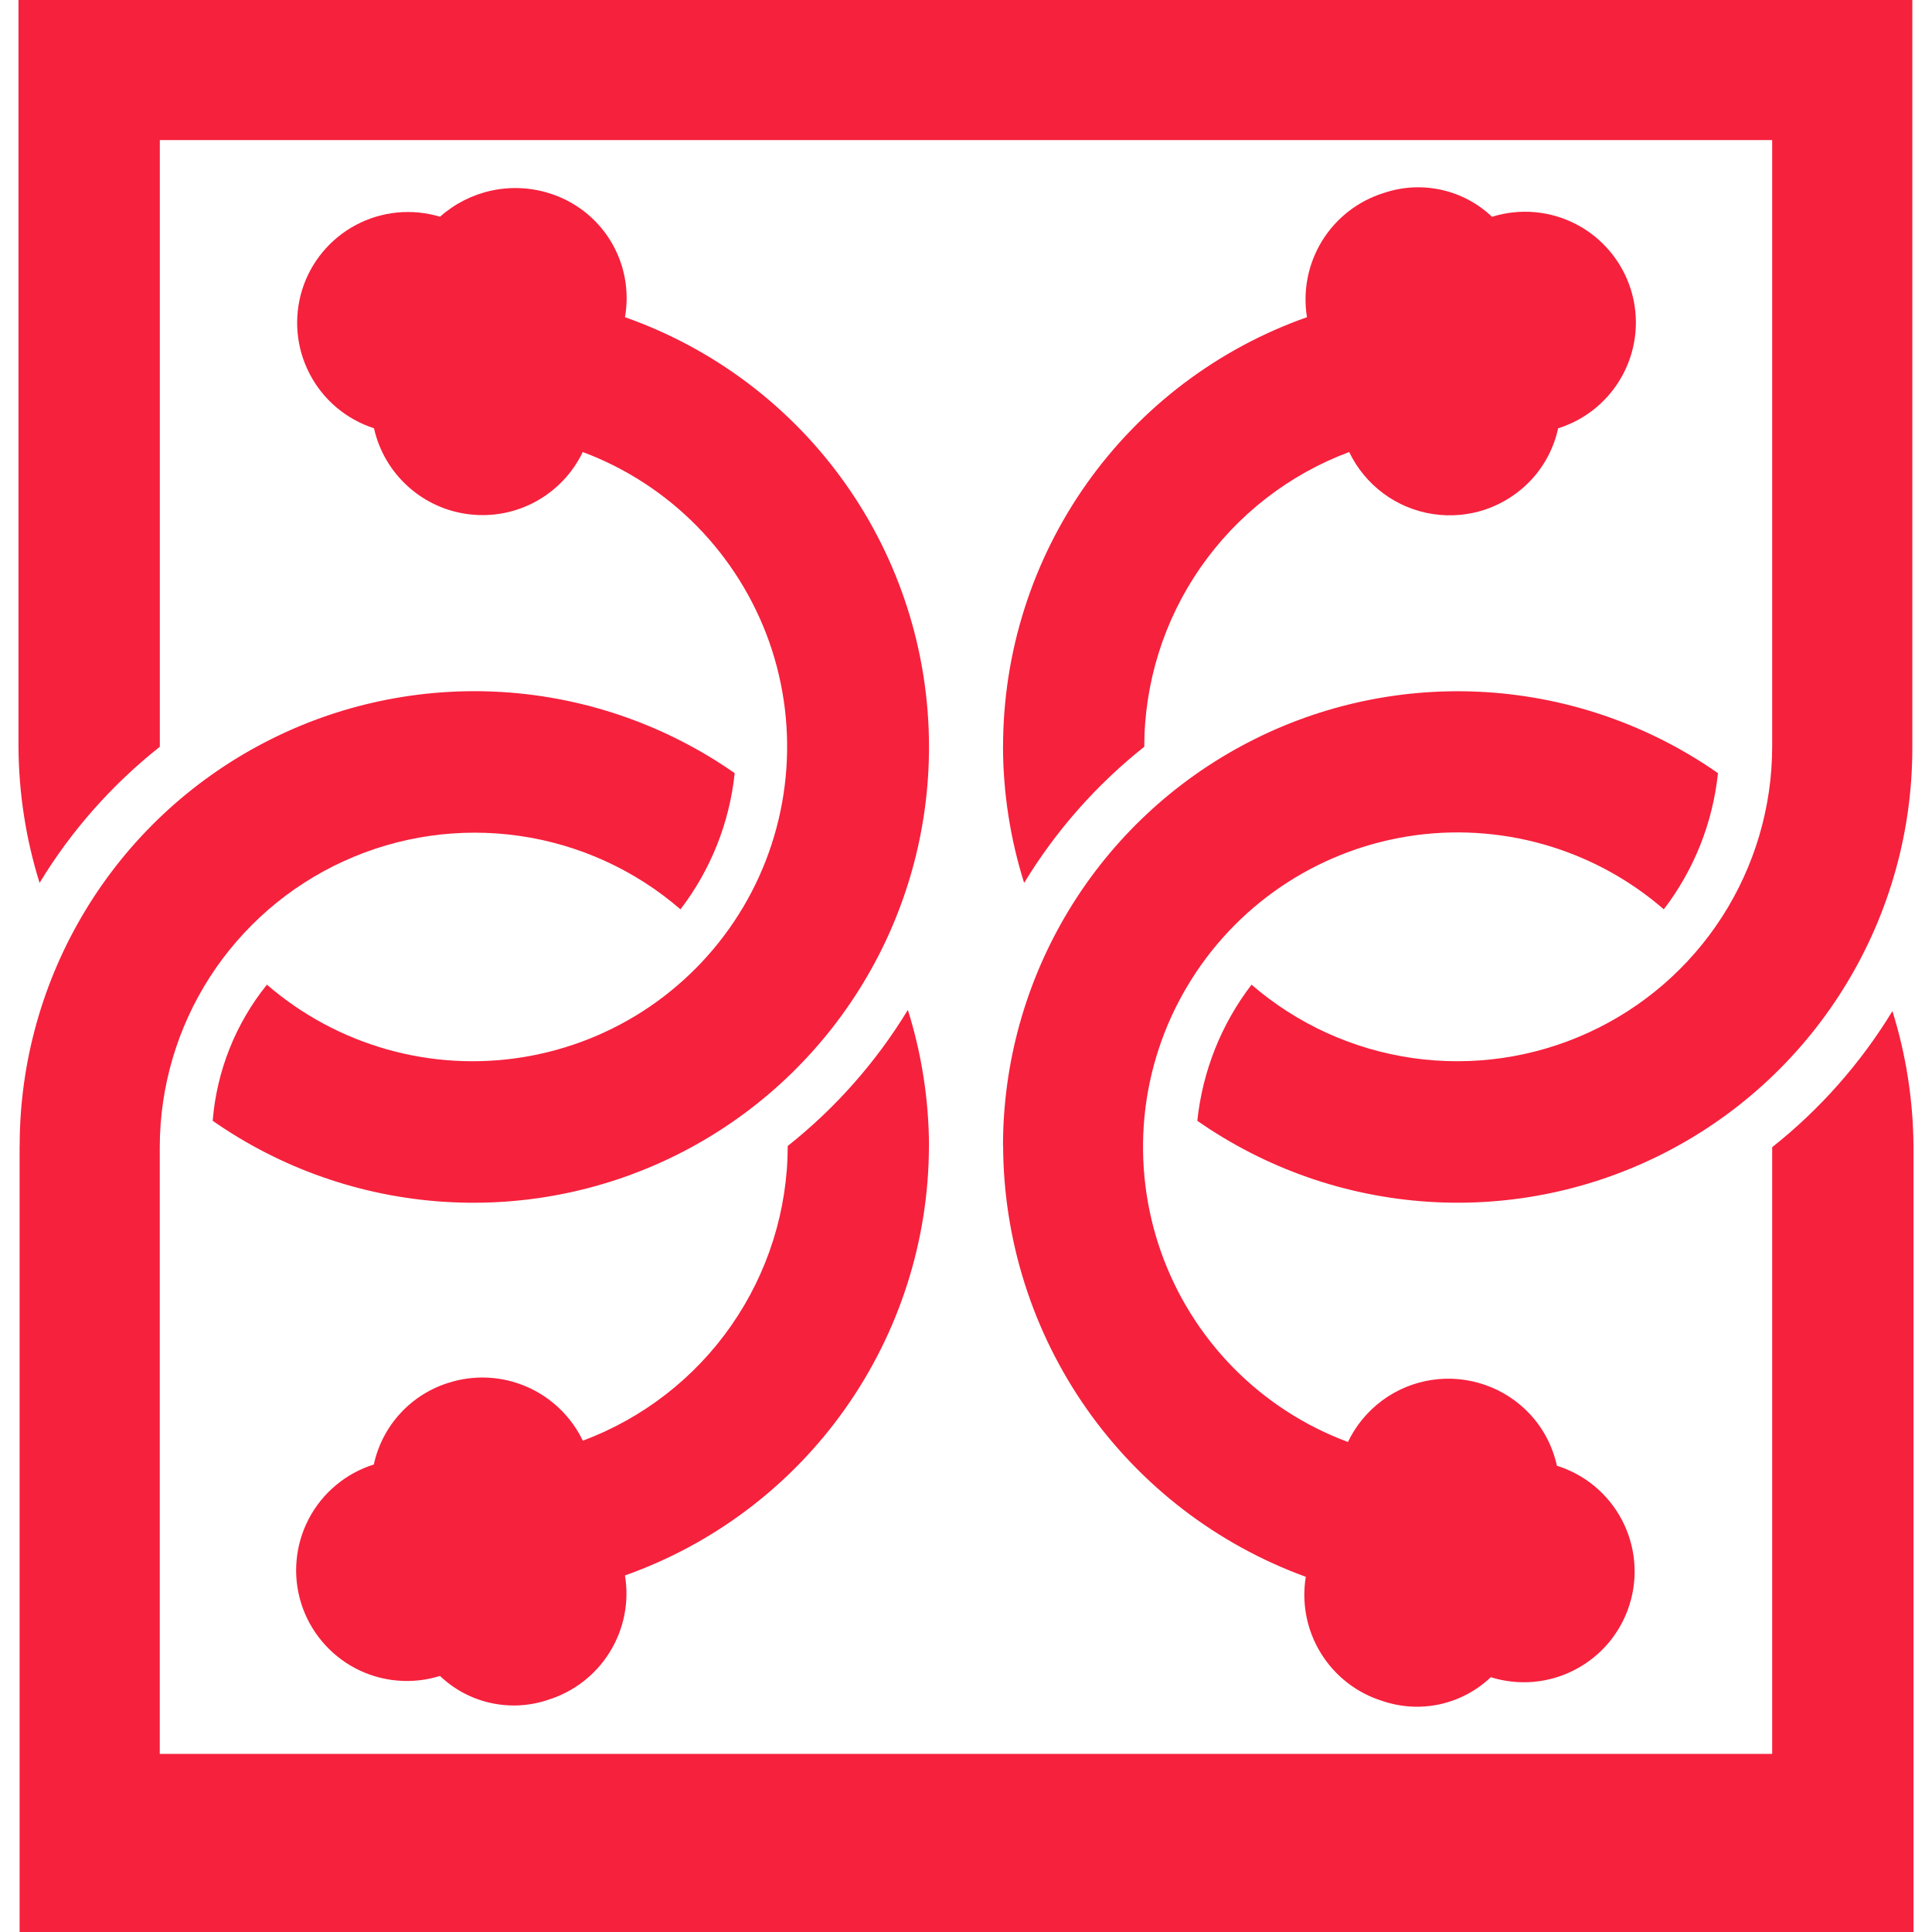 <svg width="33" height="33" viewBox="0 0 33 33" fill="none" xmlns="http://www.w3.org/2000/svg">
<g clip-path="url(#clip0_445_3163)">
<path d="M17.132 12.757C17.134 13.544 17.256 14.328 17.493 15.081C18.034 14.19 18.729 13.403 19.545 12.755C19.546 11.66 19.882 10.59 20.507 9.691C21.133 8.791 22.018 8.104 23.045 7.721C23.18 8.001 23.38 8.244 23.63 8.429C23.88 8.614 24.171 8.735 24.479 8.781C24.786 8.827 25.1 8.798 25.393 8.695C25.686 8.592 25.95 8.418 26.161 8.19C26.387 7.944 26.544 7.642 26.614 7.316C27.093 7.166 27.493 6.832 27.726 6.387C27.959 5.943 28.006 5.424 27.856 4.945C27.706 4.466 27.372 4.066 26.928 3.833C26.483 3.6 25.964 3.553 25.485 3.703C25.243 3.473 24.943 3.313 24.616 3.242C24.29 3.17 23.95 3.189 23.634 3.297C23.197 3.433 22.824 3.723 22.583 4.113C22.343 4.503 22.251 4.966 22.324 5.418C20.806 5.953 19.491 6.947 18.561 8.261C17.631 9.575 17.133 11.146 17.133 12.755L17.132 12.757Z" fill="#F6213D"/>
<path d="M30.27 2.393H2.73V12.755C1.913 13.402 1.217 14.189 0.676 15.08C0.441 14.327 0.32 13.543 0.316 12.755V0H32.664V12.777C32.664 14.197 32.275 15.59 31.538 16.804C30.802 18.018 29.747 19.007 28.488 19.663C27.229 20.32 25.814 20.619 24.397 20.527C22.98 20.435 21.615 19.957 20.451 19.144C20.54 18.299 20.859 17.494 21.377 16.819C22.156 17.492 23.112 17.927 24.132 18.073C25.151 18.218 26.191 18.068 27.127 17.64C28.064 17.213 28.858 16.525 29.415 15.659C29.972 14.793 30.269 13.785 30.27 12.755V2.394V2.393Z" fill="#F6213D"/>
<path d="M17.132 19.573C17.132 18.153 17.521 16.76 18.257 15.546C18.993 14.332 20.048 13.343 21.308 12.687C22.567 12.03 23.982 11.732 25.398 11.823C26.815 11.915 28.18 12.393 29.344 13.206C29.256 14.052 28.936 14.857 28.419 15.532C27.825 15.016 27.124 14.638 26.367 14.423C25.61 14.208 24.815 14.162 24.039 14.287C23.262 14.413 22.522 14.708 21.872 15.151C21.222 15.594 20.677 16.175 20.276 16.852C19.874 17.528 19.626 18.285 19.549 19.068C19.473 19.851 19.569 20.642 19.831 21.384C20.093 22.125 20.515 22.801 21.066 23.362C21.618 23.923 22.286 24.356 23.024 24.63C23.158 24.35 23.359 24.107 23.608 23.922C23.858 23.737 24.15 23.616 24.457 23.57C24.764 23.524 25.078 23.554 25.371 23.657C25.665 23.76 25.928 23.933 26.139 24.161C26.366 24.408 26.522 24.71 26.593 25.036C26.83 25.11 27.05 25.23 27.241 25.389C27.432 25.549 27.589 25.744 27.705 25.964C27.82 26.184 27.891 26.425 27.913 26.672C27.935 26.92 27.909 27.169 27.834 27.407C27.76 27.644 27.64 27.864 27.481 28.055C27.322 28.245 27.126 28.403 26.906 28.518C26.686 28.634 26.445 28.704 26.198 28.727C25.95 28.749 25.701 28.722 25.464 28.648C25.222 28.878 24.921 29.038 24.595 29.11C24.268 29.181 23.929 29.162 23.613 29.054C23.175 28.918 22.802 28.628 22.562 28.238C22.321 27.849 22.23 27.385 22.304 26.933C20.793 26.383 19.487 25.382 18.562 24.066C17.638 22.749 17.14 21.181 17.134 19.573H17.132ZM15.868 19.574C15.865 18.786 15.743 18.002 15.507 17.25C14.966 18.14 14.271 18.927 13.455 19.574C13.454 20.67 13.118 21.739 12.492 22.639C11.867 23.538 10.981 24.225 9.955 24.608C9.757 24.196 9.417 23.869 8.998 23.687C8.579 23.505 8.109 23.479 7.672 23.616C7.353 23.713 7.065 23.894 6.839 24.14C6.612 24.386 6.456 24.688 6.385 25.015C6.148 25.089 5.928 25.209 5.737 25.369C5.547 25.528 5.389 25.723 5.274 25.943C5.159 26.163 5.088 26.404 5.066 26.651C5.043 26.899 5.07 27.148 5.144 27.385C5.218 27.622 5.339 27.843 5.498 28.033C5.657 28.224 5.852 28.381 6.072 28.497C6.293 28.612 6.533 28.683 6.781 28.705C7.028 28.727 7.278 28.701 7.515 28.626C7.757 28.857 8.057 29.017 8.383 29.088C8.71 29.16 9.05 29.141 9.366 29.033C9.803 28.896 10.177 28.606 10.417 28.216C10.658 27.826 10.75 27.363 10.675 26.91C12.192 26.372 13.505 25.379 14.434 24.065C15.363 22.752 15.864 21.183 15.867 19.574H15.868Z" fill="#F6213D"/>
<path d="M15.868 12.755C15.868 11.145 15.369 9.574 14.439 8.26C13.509 6.946 12.194 5.953 10.675 5.418C10.755 4.965 10.666 4.499 10.425 4.108C10.183 3.716 9.806 3.428 9.366 3.296C9.048 3.199 8.712 3.186 8.388 3.257C8.064 3.328 7.763 3.482 7.516 3.702C7.038 3.558 6.523 3.608 6.082 3.841C5.641 4.075 5.31 4.473 5.161 4.949C5.013 5.426 5.058 5.941 5.288 6.384C5.517 6.827 5.913 7.162 6.388 7.315C6.474 7.7 6.678 8.049 6.972 8.312C7.265 8.576 7.634 8.742 8.026 8.786C8.418 8.831 8.815 8.753 9.16 8.562C9.505 8.371 9.783 8.077 9.954 7.721C10.69 7.996 11.357 8.43 11.907 8.99C12.457 9.551 12.878 10.226 13.14 10.967C13.401 11.709 13.496 12.498 13.419 13.28C13.342 14.062 13.095 14.818 12.694 15.494C12.293 16.17 11.749 16.75 11.1 17.193C10.45 17.636 9.712 17.93 8.936 18.057C8.16 18.183 7.366 18.138 6.61 17.924C5.854 17.71 5.154 17.333 4.559 16.819C4.024 17.483 3.701 18.294 3.633 19.144C4.8 19.959 6.168 20.437 7.589 20.528C9.009 20.619 10.427 20.319 11.689 19.66C12.95 19.001 14.007 18.009 14.744 16.791C15.481 15.574 15.869 14.178 15.868 12.755Z" fill="#F6213D"/>
<path d="M0.336 19.573C0.336 18.153 0.725 16.76 1.461 15.546C2.197 14.331 3.253 13.342 4.512 12.686C5.771 12.029 7.186 11.731 8.603 11.822C10.021 11.914 11.385 12.393 12.549 13.206C12.461 14.052 12.14 14.857 11.623 15.532C10.844 14.858 9.888 14.423 8.869 14.277C7.849 14.131 6.809 14.281 5.873 14.709C4.936 15.136 4.142 15.824 3.584 16.69C3.027 17.556 2.73 18.564 2.729 19.594V29.958H30.27V19.595C31.087 18.948 31.782 18.16 32.324 17.27C32.559 18.023 32.68 18.807 32.684 19.595V33.001H0.335V19.573H0.336Z" fill="#F6213D"/>
</g>
<defs>
<clipPath id="clip0_445_3163">
<rect width="33" height="33" fill="white"/>
</clipPath>
</defs>
</svg>
